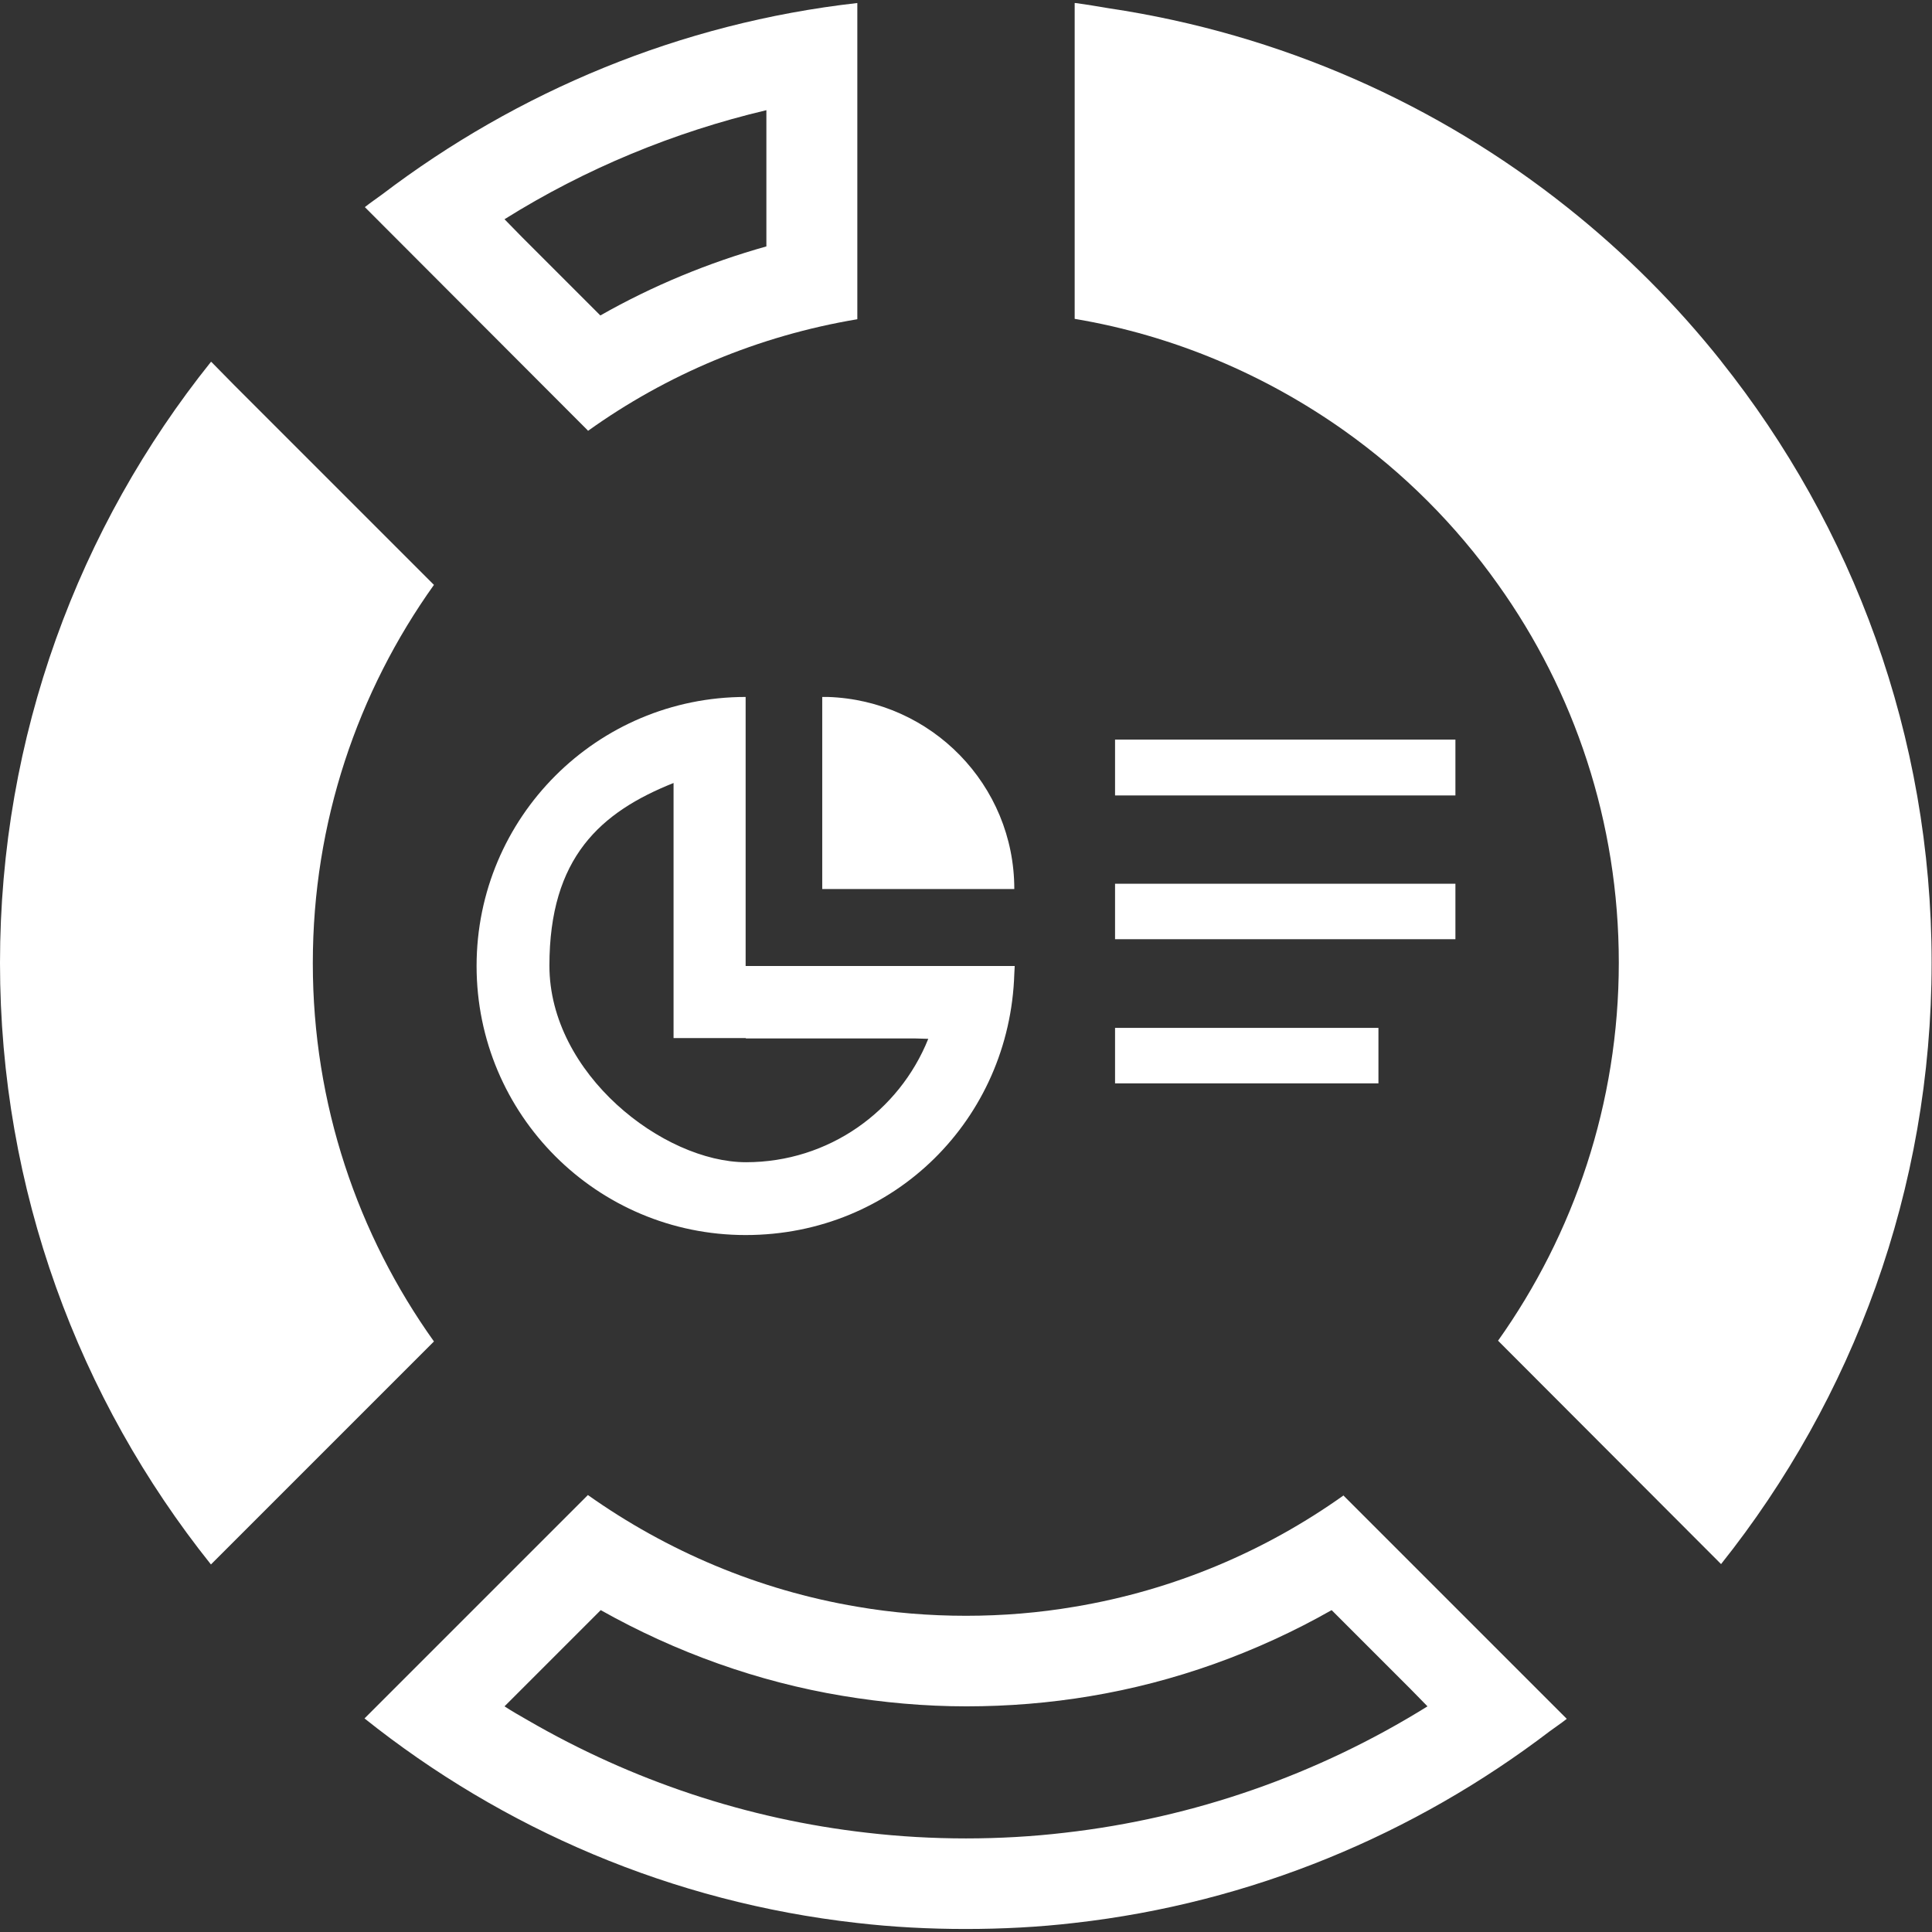 <?xml version="1.0" encoding="UTF-8"?>
<svg id="_10" data-name="10" xmlns="http://www.w3.org/2000/svg" version="1.1" viewBox="0 0 512 512">
  <rect x="0" y="0" width="512" height="512" fill="#333333" stroke="none"/>
  <defs>
    <style>
      .cls-1 {
        fill: #fff;
        stroke-width: 0px;
      }
    </style>
  </defs>
  <path class="cls-1" d="M82.9,255.2c0-37.3,11.9-71.9,32.1-100.2l-52.9-52.9-6.1-6.2s0,0,0,0h-.1C20.9,139.6,0,195,0,255.2s20.9,115.6,55.9,159.4l59.1-59.1c-20.2-28.3-32.1-62.9-32.1-100.2Z"/>
  <path class="cls-1" d="M356.2,396.2c-20.9,14.9-45.1,25.2-71.4,29.6-9.4,1.6-19,2.4-28.8,2.4s-19.5-.8-28.8-2.4c-26.2-4.4-50.5-14.8-71.4-29.6l-53,53-6.1,6.1h0s-.1.1-.1.1c36.7,29.3,81.5,48.7,130.5,54.2,9.5,1.1,19.1,1.6,28.8,1.6s19.4-.5,28.8-1.6c47-5.3,90.2-23.5,126-50.8,1.5-1.1,3-2.1,4.4-3.2h0s0,0,.1-.1l-59.2-59.2ZM133.7,452.2l25.5-25.5c19.9,11.2,41.7,19,64,22.7,10.8,1.8,21.8,2.8,32.9,2.8s22.1-.9,32.8-2.7c22.3-3.7,44.1-11.5,64-22.8l20.8,20.8,4.6,4.7c-29.1,18.1-61.9,29.6-96.2,33.5-8.5,1-17.3,1.5-26.1,1.5s-17.6-.5-26.2-1.5c-31.8-3.6-62.3-13.8-89.9-29.8-2.1-1.2-4.2-2.4-6.2-3.7Z"/>
  <path class="cls-1" d="M155.8,114.2c20.8-14.9,45.1-25.2,71.4-29.6V1s0,0,0,0v-.2c-47,5.3-90.1,23.5-125.9,50.7-1.5,1.1-3.1,2.2-4.5,3.3h0s0,0-.1.1l59.1,59.2ZM133.7,58.1c21.4-13.4,44.9-23.1,69.4-28.9v36.1c-15.3,4.3-30.1,10.4-44,18.3l-20.9-20.9-4.5-4.6Z"/>
  <path class="cls-1" d="M456.2,95.8c-12-15.1-25.7-28.8-40.8-40.8-34.4-27.4-76-46-121.5-52.8-3-.5-5.9-1-8.9-1.4h0c0,0-.1,0-.2,0v83.7c26.2,4.4,50.5,14.8,71.4,29.6,15.8,11.2,29.6,25,40.8,40.8,20.2,28.3,32,62.9,32,100.2s-11.9,71.9-32,100.2l59.1,59.2c34.9-43.8,55.8-99.2,55.8-159.4s-20.9-115.6-55.8-159.4Z"/>
  <path class="cls-1" d="M197.6,256v-71.3c-39.4,0-71.3,31.9-71.3,71.3s31.9,71.3,71.3,71.3,70-30.8,71.2-69.2c0-.6.1-1.3.1-1.9h0c0,0,0-.1,0-.2h-71.3ZM197.6,275.2h45s3.4.1,3.4.1c-7.7,19.2-26.4,32.7-48.3,32.7s-52.1-23.4-52.1-52.1,13.6-40.7,32.9-48.4v67.6h19.2Z"/>
  <polygon class="cls-1" points="385.7 210.8 385.7 196 295.5 196 295.5 210.5 295.5 210.6 295.5 210.6 295.5 210.8 385.7 210.8"/>
  <polygon class="cls-1" points="295.5 248.8 295.5 248.9 385.7 248.9 385.7 234.2 296 234.2 295.6 234.2 295.5 234.2 295.5 248.7 295.5 248.8 295.5 248.8"/>
  <polygon class="cls-1" points="295.5 286.9 295.5 287.1 365.3 287.1 365.3 272.4 295.5 272.4 295.5 286.9 295.5 286.9 295.5 286.9"/>
  <path class="cls-1" d="M218.1,184.7h0c0,0-.1,0-.2,0v50.9h50.9c0-27.6-22-50-49.4-50.9-.5,0-.9,0-1.4,0Z"/>
</svg>